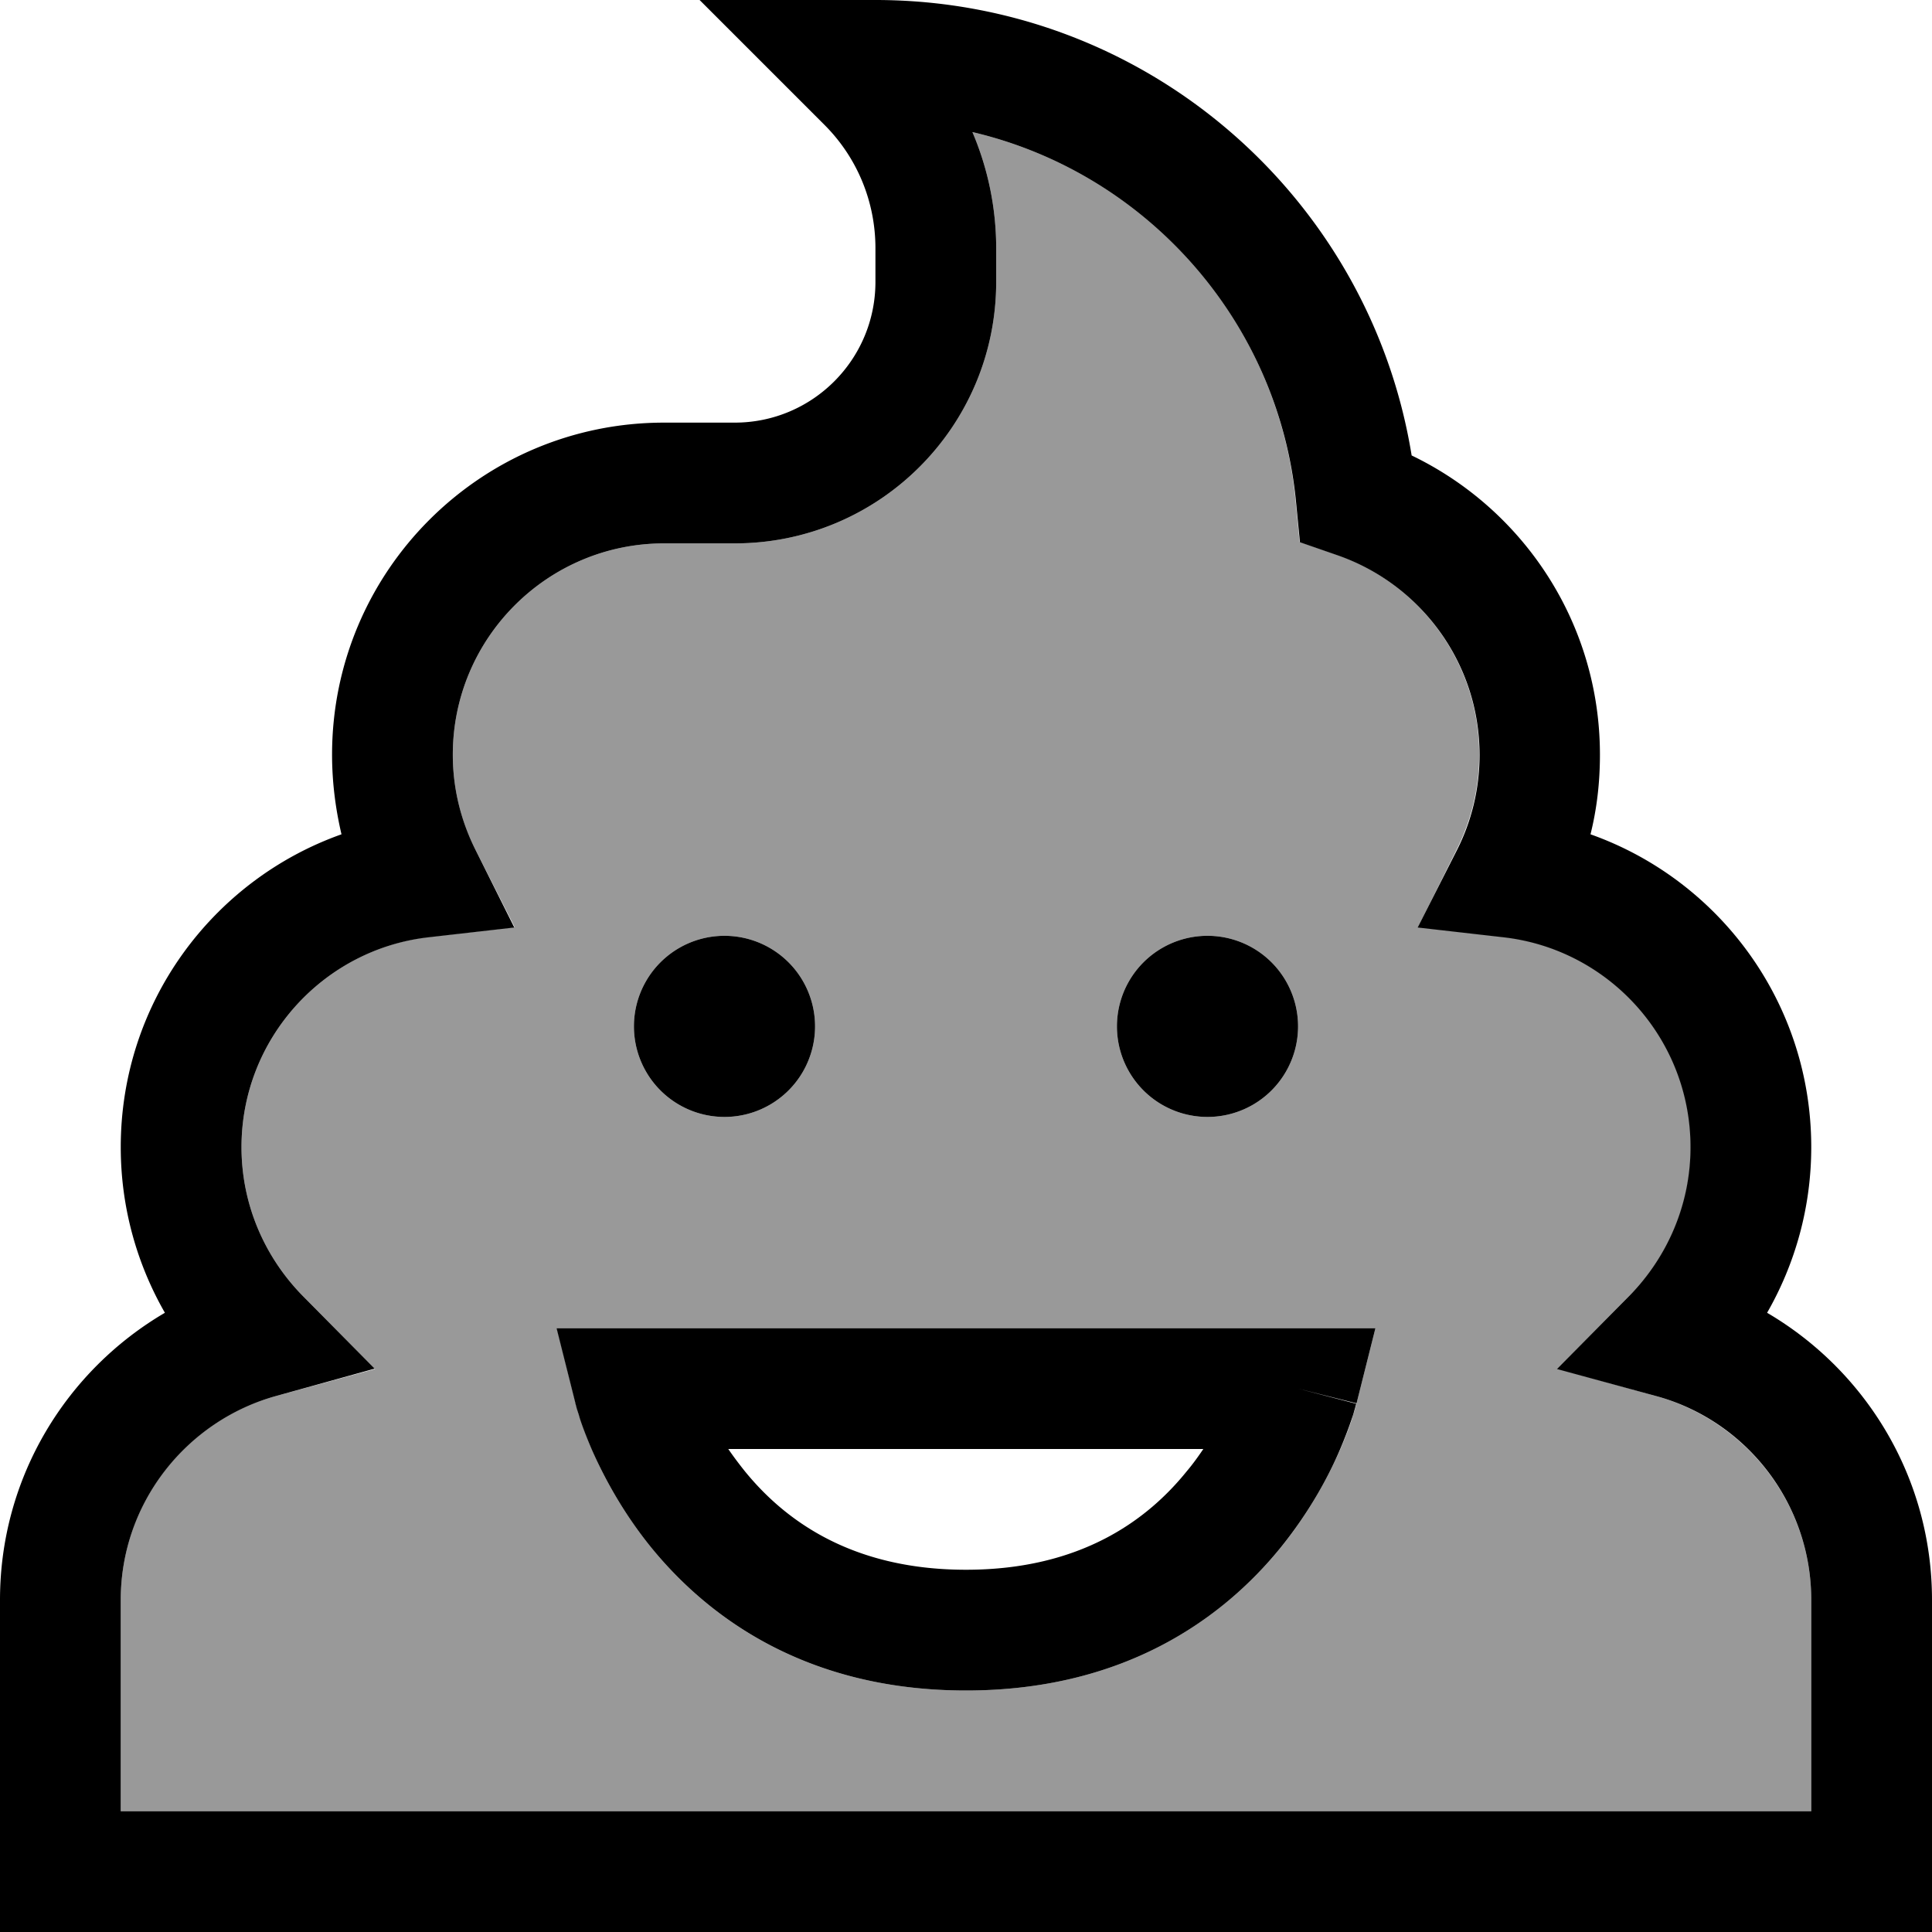 <svg xmlns="http://www.w3.org/2000/svg" viewBox="0 0 512 512"><defs><style>.fa-secondary{opacity:.4}</style></defs><path class="fa-secondary" d="M32 424l0 56 448 0 0-56c0-25.7-17.4-47.4-41-54l-26.3-7.3 19.2-19.4c10-10.1 16.2-24 16.2-39.4c0-28.7-21.7-52.4-49.5-55.6l-22.8-2.6L386 225.2c3.8-7.6 6-16.1 6-25.2c0-24.5-15.8-45.4-37.8-53l-9.8-3.4-1-10.3C339 85.1 303.8 45.8 257.7 35c4.1 9.6 6.3 20.1 6.3 30.8l0 8.9c0 38.3-31 69.3-69.3 69.3l-17.8 0-.9 0c-30.9 0-56 25.1-56 56c0 9.1 2.2 17.7 6 25.2l10.4 20.5-22.8 2.6C85.7 251.6 64 275.3 64 304c0 15.3 6.2 29.2 16.2 39.4l19.2 19.4L73 370c-23.7 6.5-41 28.3-41 54zm115.5-72l20.5 0 176 0 20.5 0-5 19.9c0 .1 0 .1-.1 .4l-.2 .8c-.2 .7-.5 1.5-.8 2.6c-.7 2.2-1.8 5.1-3.3 8.6c-3.1 7-8 16.3-15.6 25.7C323.9 429.2 297.6 448 256 448s-67.9-18.8-83.4-37.9c-7.6-9.4-12.6-18.7-15.6-25.7c-1.5-3.5-2.6-6.5-3.3-8.6c-.4-1.1-.6-2-.8-2.6l-.2-.8c0-.1 0-.2-.1-.4c-1.7-6.6-3.3-13.3-5-19.9zM216 272a24 24 0 1 1 -48 0 24 24 0 1 1 48 0zm128 0a24 24 0 1 1 -48 0 24 24 0 1 1 48 0z"/><path class="fa-primary" d="M224 0L185.4 0l27.3 27.3 5.8 5.8c8.7 8.7 13.5 20.4 13.5 32.7l0 8.9c0 20.6-16.7 37.3-37.3 37.3l-17.8 0-.9 0c-48.6 0-88 39.4-88 88c0 7.2 .9 14.3 2.5 21.1C56.4 233.2 32 265.7 32 304c0 16 4.3 31 11.7 43.9C17.6 363.2 0 391.5 0 424l0 72 0 16 16 0 480 0 16 0 0-16 0-72c0-32.5-17.6-60.8-43.7-76.1C475.7 335 480 320 480 304c0-38.3-24.4-70.8-58.5-82.9c1.7-6.8 2.5-13.8 2.5-21.1c0-35-20.4-65.1-49.9-79.3C363 52.2 303.6 0 232 0l-8 0zm40 65.8c0-10.7-2.2-21.2-6.3-30.8c46.1 10.8 81.3 50.2 85.8 98.4l1 10.3 9.8 3.4c22 7.6 37.8 28.4 37.8 53c0 9.1-2.2 17.7-6 25.2l-10.4 20.5 22.8 2.6c27.9 3.2 49.5 26.9 49.5 55.6c0 15.3-6.2 29.2-16.2 39.4l-19.2 19.4L439 370c23.7 6.5 41 28.3 41 54l0 56L32 480l0-56c0-25.7 17.4-47.4 41-54l26.3-7.3L80.2 343.4C70.2 333.2 64 319.3 64 304c0-28.7 21.7-52.4 49.5-55.6l22.8-2.6L126 225.2c-3.8-7.6-6-16.1-6-25.2c0-30.9 25.1-56 56-56l.9 0 17.8 0C233 144 264 113 264 74.7l0-8.9zM192 296a24 24 0 1 0 0-48 24 24 0 1 0 0 48zm152-24a24 24 0 1 0 -48 0 24 24 0 1 0 48 0zM168 352l-20.5 0 5 19.9L168 368c-15.5 3.9-15.5 3.9-15.5 3.9s0 0 0 0s0 0 0 0l0 .1 .1 .3 .2 .8c.2 .7 .5 1.5 .8 2.6c.7 2.2 1.8 5.1 3.3 8.6c3.1 7 8 16.3 15.6 25.7C188.1 429.2 214.4 448 256 448s67.9-18.8 83.4-37.9c7.6-9.4 12.6-18.7 15.6-25.7c1.5-3.5 2.6-6.5 3.3-8.6c.4-1.1 .6-2 .8-2.6l.2-.8 .1-.3 0-.1c0 0 0 0 0 0s0 0 0 0L344 368l15.5 3.9 5-19.9L344 352l-176 0zm29.4 37.9c-1.6-2-3.1-4-4.4-5.9l125.9 0c-1.3 1.9-2.7 3.9-4.4 5.9C304.1 402.8 286.4 416 256 416s-48.1-13.2-58.6-26.1z"/></svg>